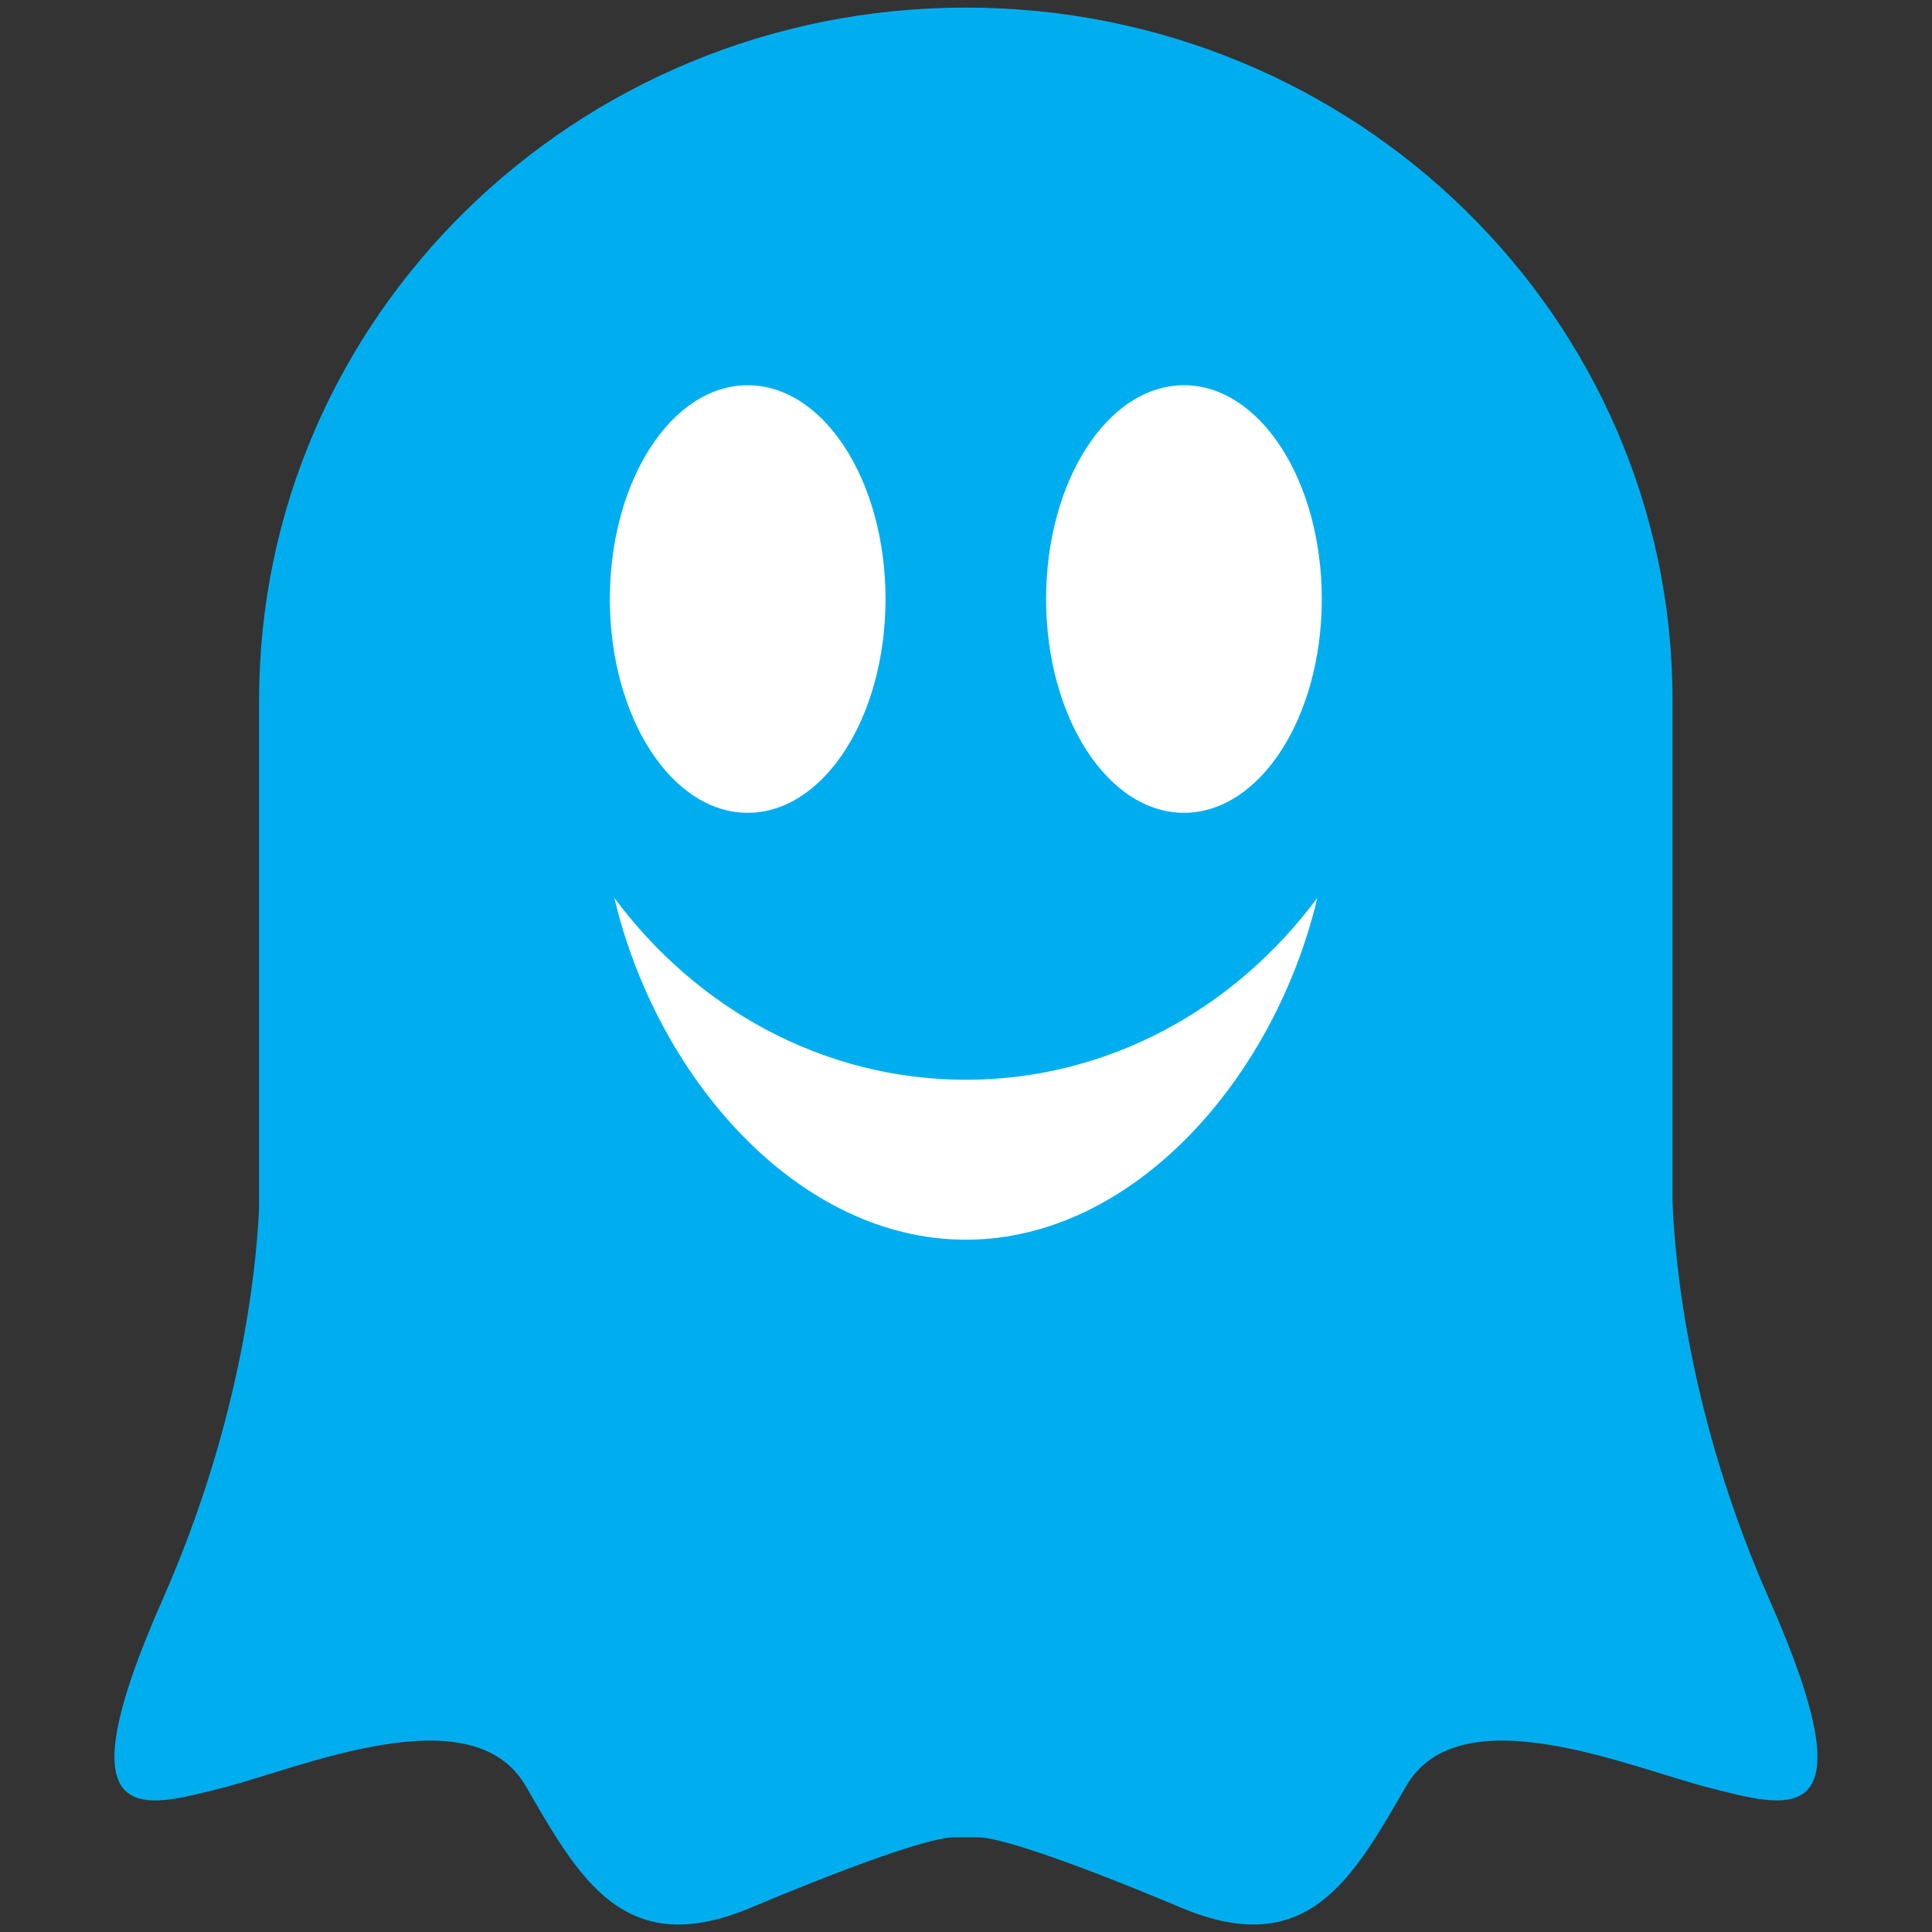 <?xml version="1.0" encoding="utf-8"?>
<svg width="128px" height="128px" viewBox="0 0 972 972" version="1.1" xmlns="http://www.w3.org/2000/svg">
  <rect x="0" y="0" width="972" height="972" fill="#333333" stroke="none"/>
  <defs>
    <clipPath id="clippath0" transform="">
      <path d="M 157.028 30.853 C 149.369 48.199 148.051 62.896 147.845 68.671 L 147.845 116.185 C 147.845 152.483 117.821 181.905 80.787 181.905 C 43.749 181.905 13.724 152.483 13.724 116.185 L 13.724 67.984 C 13.437 61.772 11.932 47.524 4.571 30.853 C -5.327 8.452 2.862 11.121 10.2 12.965 C 17.535 14.8 33.918 21.994 39.037 13.131 C 44.152 4.273 48.42 -3.422 60.363 1.596 C 72.307 6.608 77.935 8.281 79.64 8.281 L 81.959 8.281 C 83.664 8.281 89.294 6.608 101.236 1.596 C 113.18 -3.422 117.447 4.273 122.565 13.131 C 127.681 21.994 144.062 14.8 151.4 12.965 C 158.736 11.121 166.923 8.452 157.028 30.853" style="fill: none; clip-rule: evenodd;"/>
    </clipPath>
    <clipPath id="clippath1" transform="">
      <path d="M 60.088 146.07 C 67.311 146.07 73.167 136.99 73.167 125.786 C 73.167 114.581 67.311 105.499 60.088 105.499 C 52.865 105.499 47.008 114.581 47.008 125.786 C 47.008 136.99 52.865 146.07 60.088 146.07" style="fill: none; clip-rule: evenodd;"/>
    </clipPath>
    <clipPath id="clippath2" transform="">
      <path d="M 80.787 64.991 C 64.87 64.991 51.472 80.342 47.434 97.425 C 55.231 86.918 67.269 80.167 80.787 80.167 C 94.303 80.167 106.34 86.918 114.139 97.425 C 110.101 80.342 96.701 64.991 80.787 64.991" style="fill: none; clip-rule: evenodd;"/>
    </clipPath>
    <clipPath id="clippath3" transform="">
      <path d="M 101.487 105.499 C 94.258 105.499 88.404 114.581 88.404 125.786 C 88.404 136.99 94.258 146.07 101.487 146.07 C 108.713 146.07 114.564 136.99 114.564 125.786 C 114.564 114.581 108.713 105.499 101.487 105.499" style="fill: none; clip-rule: evenodd;"/>
    </clipPath>
  </defs>
  <g transform="matrix(5.302, 0, 0, -5.302, 57.582, 968.276)" style="">
    <g transform="">
      <path d="M 157.028 30.853 C 149.369 48.199 148.051 62.896 147.845 68.671 L 147.845 116.185 C 147.845 152.483 117.821 181.905 80.787 181.905 C 43.749 181.905 13.724 152.483 13.724 116.185 L 13.724 67.984 C 13.437 61.772 11.932 47.524 4.571 30.853 C -5.327 8.452 2.862 11.121 10.2 12.965 C 17.535 14.8 33.918 21.994 39.037 13.131 C 44.152 4.273 48.42 -3.422 60.363 1.596 C 72.307 6.608 77.935 8.281 79.64 8.281 L 81.959 8.281 C 83.664 8.281 89.294 6.608 101.236 1.596 C 113.18 -3.422 117.447 4.273 122.565 13.131 C 127.681 21.994 144.062 14.8 151.4 12.965 C 158.736 11.121 166.923 8.452 157.028 30.853" style="fill: none;"/>
    </g>
    <g style="clip-path: url(#clippath0);">
      <g transform="">
        <path d="M -5 186.905 L 166.597 186.905 L 166.597 -4.993 L -5 -4.993 Z" style="fill: rgb(0, 174, 240); fill-opacity: 1;"/>
      </g>
    </g>
    <g transform="">
      <path d="M 60.088 146.07 C 67.311 146.07 73.167 136.99 73.167 125.786 C 73.167 114.581 67.311 105.499 60.088 105.499 C 52.865 105.499 47.008 114.581 47.008 125.786 C 47.008 136.99 52.865 146.07 60.088 146.07" style="fill: none;"/>
    </g>
    <g style="clip-path: url(#clippath1);">
      <g transform="">
        <path d="M 42.008 151.07 L 78.167 151.07 L 78.167 100.499 L 42.008 100.499 Z" style="fill: rgb(255, 255, 255); fill-opacity: 1;"/>
      </g>
    </g>
    <g transform="">
      <path d="M 80.787 64.991 C 64.87 64.991 51.472 80.342 47.434 97.425 C 55.231 86.918 67.269 80.167 80.787 80.167 C 94.303 80.167 106.34 86.918 114.139 97.425 C 110.101 80.342 96.701 64.991 80.787 64.991" style="fill: none;"/>
    </g>
    <g style="clip-path: url(#clippath2);">
      <g transform="">
        <path d="M 42.434 102.425 L 119.139 102.425 L 119.139 59.991 L 42.434 59.991 Z" style="fill: rgb(255, 255, 255); fill-opacity: 1;"/>
      </g>
    </g>
    <g transform="">
      <path d="M 101.487 105.499 C 94.258 105.499 88.404 114.581 88.404 125.786 C 88.404 136.99 94.258 146.07 101.487 146.07 C 108.713 146.07 114.564 136.99 114.564 125.786 C 114.564 114.581 108.713 105.499 101.487 105.499" style="fill: none;"/>
    </g>
    <g style="clip-path: url(#clippath3);">
      <g transform="">
        <path d="M 83.404 151.07 L 119.564 151.07 L 119.564 100.499 L 83.404 100.499 Z" style="fill: rgb(255, 255, 255); fill-opacity: 1;"/>
      </g>
    </g>
  </g>
</svg>
